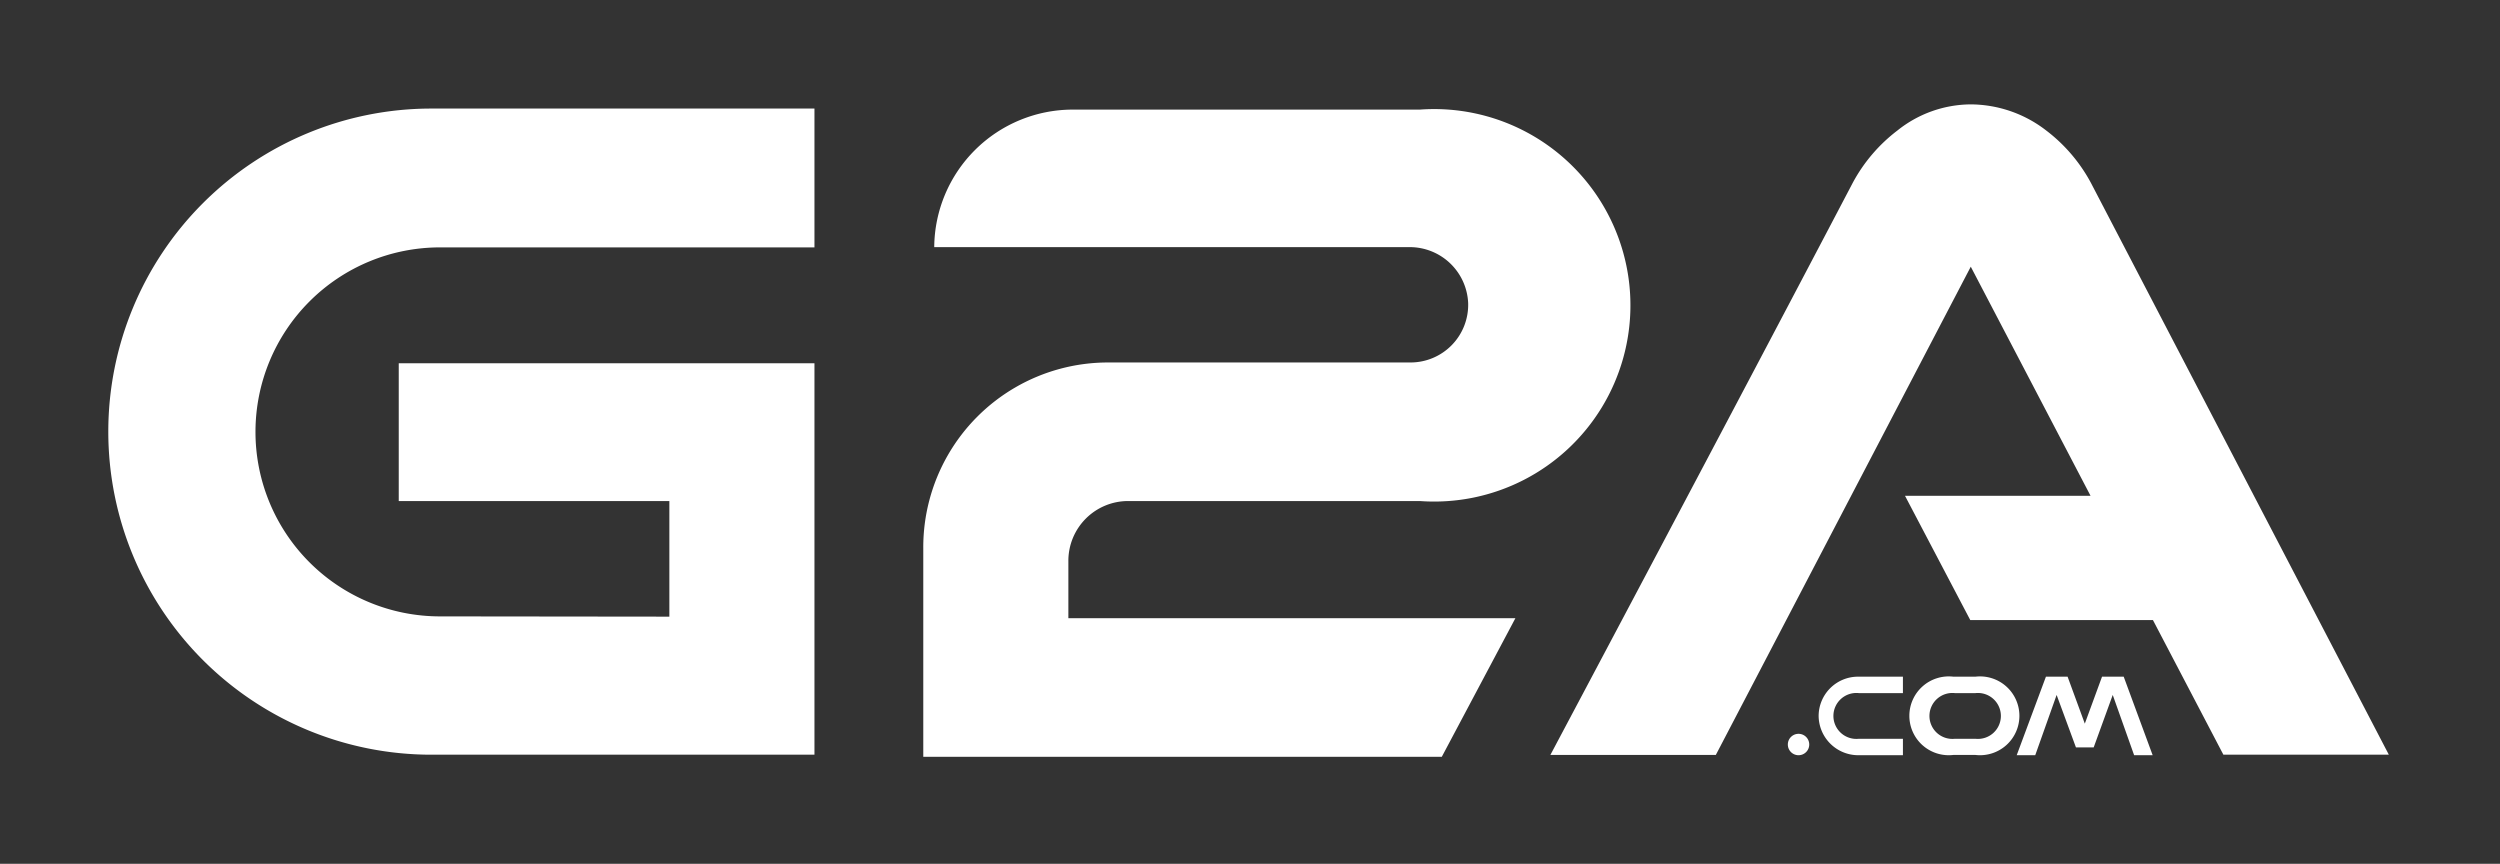 <svg xmlns="http://www.w3.org/2000/svg" viewBox="0 0 95.8 33.1"><rect x="0" y="0" width="95.8" height="33.1" fill="#333333" stroke="none"/><path d="M42.46 13.89A7.08 7.08 0 0035.38 21v8h19.87l2.82-5.31H40.94V21.5a2.29 2.29 0 012.29-2.3h11.18a7.52 7.52 0 100-15h-13.3a5.31 5.31 0 00-5.31 5.27H54a2.24 2.24 0 012.26 2.15 2.21 2.21 0 01-2.21 2.27zM16.86 23.62a7.07 7.07 0 010-14.14h14.35V4.16H16.53a12.38 12.38 0 000 24.76h14.68v-15H15.28v5.28h10.37v4.43zM75.7 25.93h-.85a1.51 1.51 0 100 3h.85a1.51 1.51 0 100-3zm0 2.38h-.79a.88.88 0 110-1.75h.79a.88.88 0 110 1.75zM69.69 27.43a1.52 1.52 0 001.51 1.51h1.72v-.63h-1.69a.88.88 0 110-1.75h1.69v-.63H71.2a1.51 1.51 0 00-1.51 1.5zM80.55 25.93l-.66 1.8-.66-1.8h-.83l-1.12 3.01h.71l.82-2.31.74 2.01h.68l.73-2.01.82 2.31h.71l-1.11-3.01h-.83zM68.92 28.12a.41.41 0 000 .82.41.41 0 100-.82z" fill="#fff"/><path d="M80.12 7a6.21 6.21 0 00-1.71-2 4.76 4.76 0 00-2.89-1 4.53 4.53 0 00-2.81 1A6.21 6.21 0 0071 7c-4.64 8.85-11.59 21.93-11.59 21.93h6.34l9.77-18.71L80.11 19H73l2.5 4.76h7l2.7 5.16h6.34z" fill="#fff"/></svg>